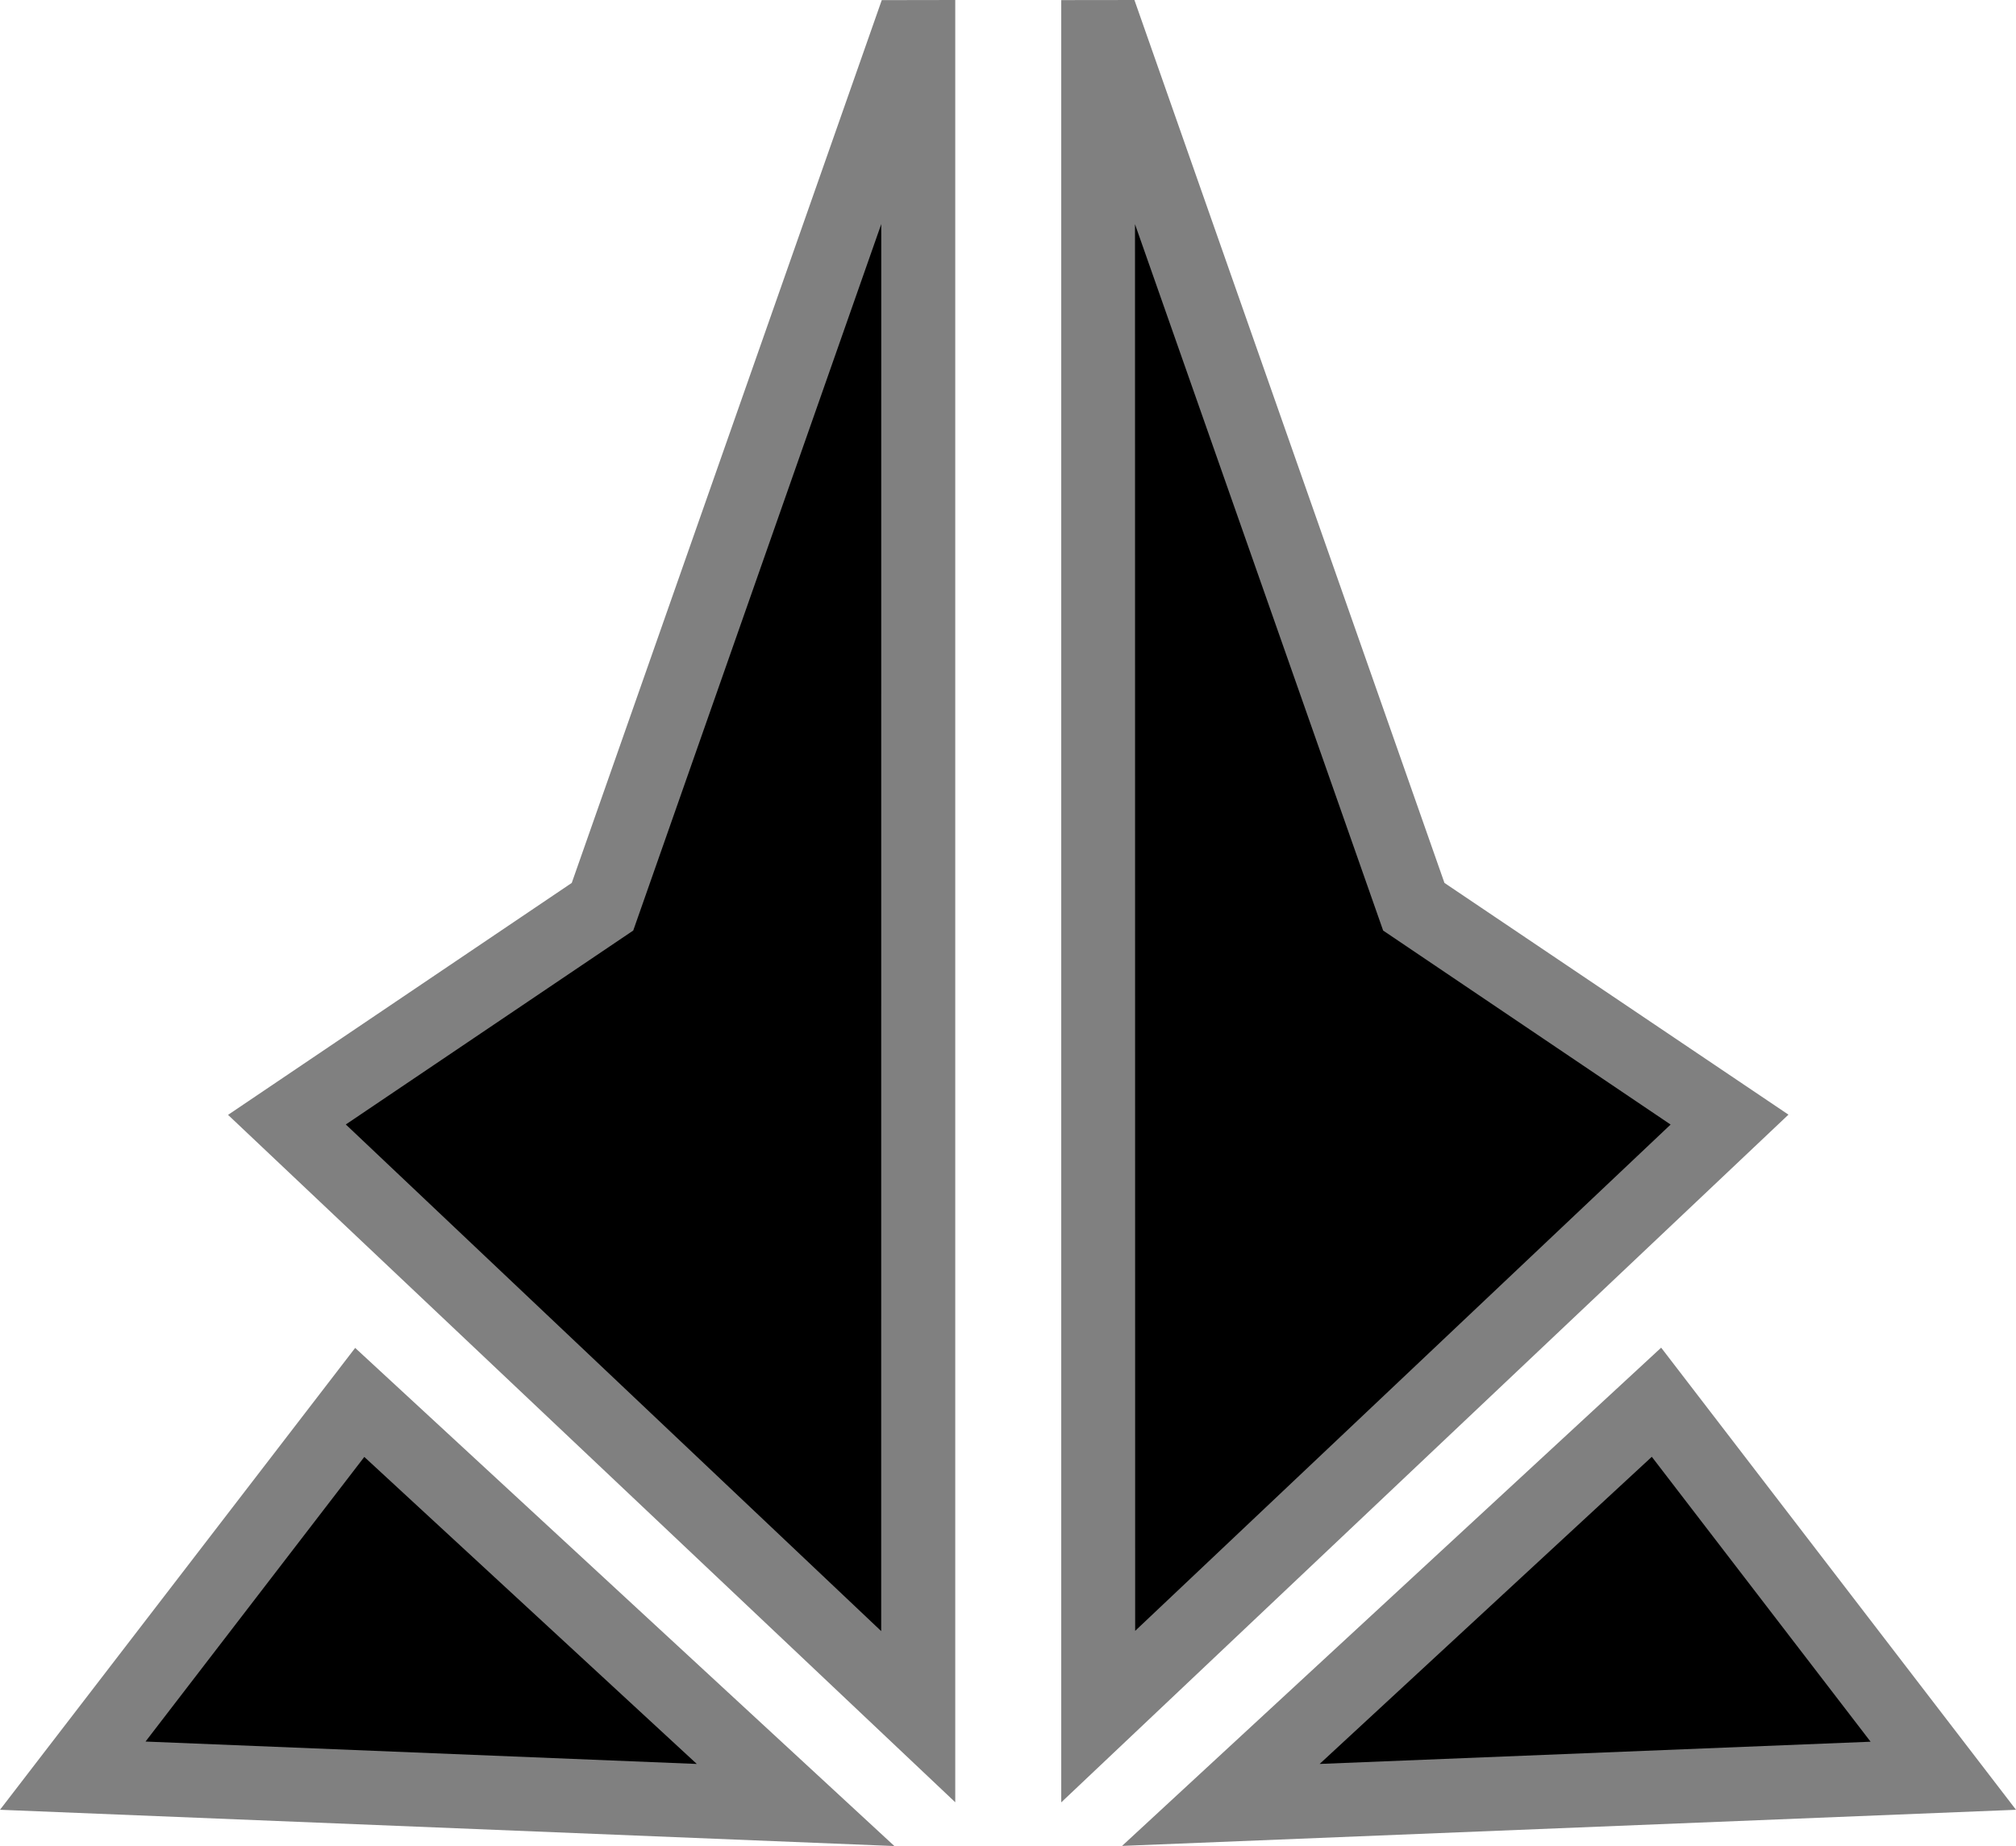 <?xml version="1.0" encoding="UTF-8" standalone="no"?>
<svg
   version="1.1"
   id="Layer_1"
   x="0px"
   y="0px"
   width="327.648"
   height="300"
   xmlns="http://www.w3.org/2000/svg"
   xmlns:svg="http://www.w3.org/2000/svg">
  <defs
     id="defs4" />
  <path
     fill="#808080"
     d="m 182.361,299.979 145.287,-5.871 -57.67,-75.099 z M 0,294.107 145.356,300 57.723,219.049 Z M 172.478,292.902 290.667,181.142 234.757,143.483 184.37,0.001 172.479,0.016 Z M 92.924,143.483 37.064,181.178 155.251,292.886 V 0 l -11.944,0.02 z"
     id="path1" />
  <polygon
     points="304.193,283.047 268.634,236.744 214.649,286.658 "
     id="polygon1"
     transform="translate(-0.176)" />
  <polygon
     points="113.423,286.66 59.385,236.765 23.829,283.02 "
     id="polygon2"
     transform="translate(-0.176)" />
  <polygon
     points="184.641,36.435 184.667,265.032 271.69,182.753 224.971,151.225 "
     id="polygon3"
     transform="translate(-0.176)" />
  <polygon
     points="103.092,151.221 56.378,182.738 143.391,265.072 143.4,36.417 "
     id="polygon4"
     transform="translate(-0.176)" />
</svg>
